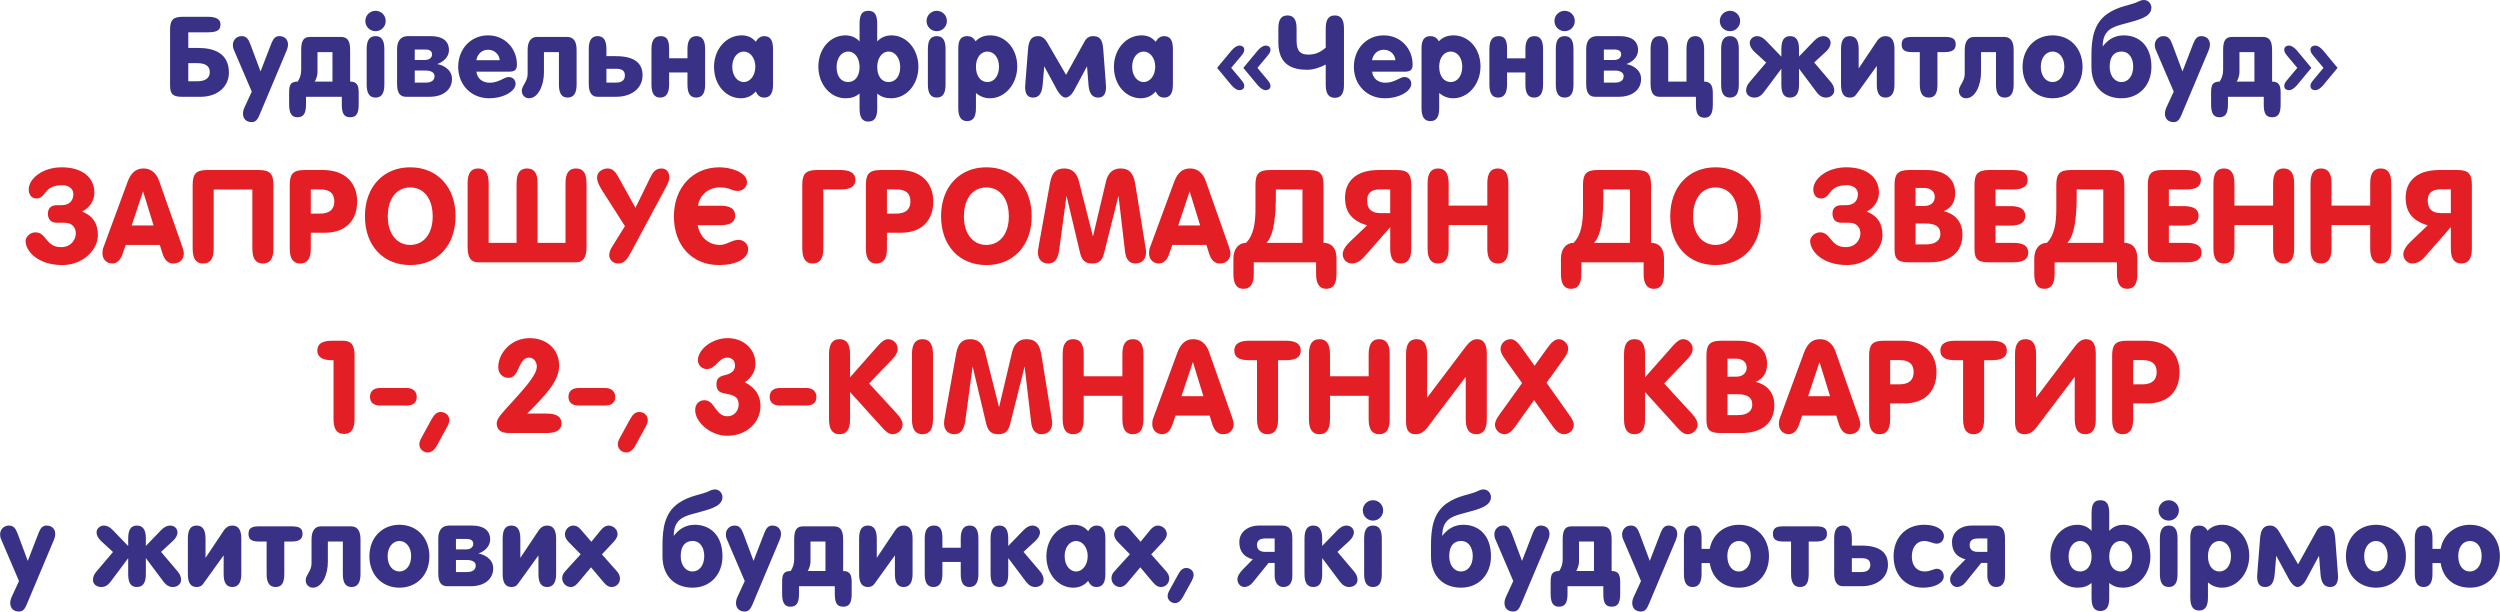 <?xml version="1.0" encoding="UTF-8"?>
<!DOCTYPE svg PUBLIC "-//W3C//DTD SVG 1.1//EN" "http://www.w3.org/Graphics/SVG/1.1/DTD/svg11.dtd">
<!-- Creator: CorelDRAW X7 -->
<svg xmlns="http://www.w3.org/2000/svg" xml:space="preserve" width="19.312mm" height="4.724mm" version="1.1" style="shape-rendering:geometricPrecision; text-rendering:geometricPrecision; image-rendering:optimizeQuality; fill-rule:evenodd; clip-rule:evenodd"
viewBox="0 0 155051 37931"
 xmlns:xlink="http://www.w3.org/1999/xlink">
 <defs>
  <style type="text/css">
   <![CDATA[
    .fil1 {fill:#E31E24;fill-rule:nonzero}
    .fil0 {fill:#393185;fill-rule:nonzero}
   ]]>
  </style>
 </defs>
 <g id="Layer_x0020_1">
  <g id="_839604608">
   <path class="fil0" d="M11672 2004l1201 0c566,0 796,-119 796,-489 0,-335 -279,-474 -803,-474l-1542 0c-587,0 -782,195 -782,795l0 3456c0,572 195,712 767,712l1117 0c1118,0 1766,-677 1766,-1494 0,-1208 -914,-1536 -1905,-1536l-615 0 0 -970zm0 1912l545 0c530,0 789,189 789,559 0,363 -272,565 -768,565l-566 0 0 -1124zm3302 -1675c-300,0 -537,237 -537,545 0,91 14,202 63,307l1110 2590 -454 984c-63,140 -91,259 -91,377 0,322 202,530 545,530 244,0 362,-160 481,-446l1676 -3979c62,-147 91,-287 91,-384 0,-321 -210,-524 -545,-524 -223,0 -363,140 -482,440l-677 1752 -621 -1661c-126,-342 -251,-531 -559,-531zm4281 49c-364,0 -580,132 -580,803l0 1243c0,272 -70,502 -217,725 -467,0 -531,244 -531,699l0 712c0,544 147,802 517,802 384,0 531,-251 531,-802l0 -468 2220 0 0 468c0,551 119,802 524,802 391,0 523,-258 523,-802l0 -712c0,-468 -104,-699 -531,-699l0 -1968c0,-635 -223,-803 -586,-803l-1870 0zm1360 942l0 1829 -1109 0c76,-55 181,-397 181,-558l0 -1271 928 0zm2674 -991c-377,0 -552,258 -552,796l0 2213c0,537 175,803 552,803 377,0 544,-266 544,-803l0 -2213c0,-538 -174,-796 -544,-796zm0 -1571c-349,0 -635,280 -635,629 0,356 279,635 635,635 349,0 628,-279 628,-635 0,-349 -279,-629 -628,-629l0 0zm3819 3303c342,-106 733,-419 733,-859 0,-587 -426,-873 -1124,-873l-1431 0c-406,0 -663,266 -663,803l0 2171c0,558 187,789 565,789l1480 0c712,0 1361,-370 1361,-1110 0,-600 -579,-866 -921,-921l0 0zm-1389 -901l669 0c342,0 406,174 406,307 0,182 -161,342 -440,342l-635 0 0 -649zm0 1305l684 0c293,0 544,105 544,342 0,259 -189,405 -544,405l-684 0 0 -747zm3825 70l1969 0c370,0 544,-70 544,-446 0,-985 -740,-1808 -1793,-1808 -1055,0 -1851,830 -1851,1954 0,1124 824,1948 1906,1948 956,0 1655,-461 1655,-894 0,-251 -175,-425 -440,-425 -252,0 -607,355 -1159,355 -475,0 -782,-272 -831,-684zm-7 -712c77,-405 363,-650 733,-650 370,0 691,266 719,650l-1452 0zm5125 -503l0 2018c0,559 181,803 544,803 377,0 552,-280 552,-803l0 -2157c0,-558 -217,-803 -586,-803l-1872 0c-356,0 -579,266 -579,803l0 1494c0,482 -363,712 -363,1047 0,244 175,461 447,461 586,0 928,-838 928,-1592l0 -1271 929 0zm2401 -991c-376,0 -551,266 -551,803l0 2171c0,558 209,789 551,789l1139 0c1011,0 1647,-559 1647,-1334 0,-676 -405,-1186 -1655,-1186l-586 0 0 -440c0,-558 -188,-803 -545,-803zm545 2025l607 0c321,0 538,98 538,412 0,258 -154,446 -538,446l-607 0 0 -858zm3889 -650l0 -579c0,-510 -112,-796 -517,-796 -398,0 -579,266 -579,803l0 2206c0,559 188,803 544,803 377,0 552,-287 552,-810l0 -747 1137 0 0 754c0,559 182,803 545,803 377,0 551,-280 551,-803l0 -2206c0,-558 -181,-803 -537,-803 -377,0 -559,266 -559,803l0 572 -1137 0zm4628 -418c398,0 719,397 719,935 0,545 -314,956 -719,956 -404,0 -712,-398 -712,-956 0,-544 314,-935 712,-935zm747 2471c119,265 279,384 523,384 371,0 546,-266 546,-803l0 -2213c0,-538 -168,-796 -546,-796 -223,0 -397,126 -523,349 -223,-265 -503,-397 -879,-397 -936,0 -1711,837 -1711,1954 0,1152 768,1948 1668,1948 378,0 699,-154 922,-426zm6981 -4999c-384,0 -544,224 -544,803l0 1096c-203,-223 -503,-376 -873,-376 -943,0 -1683,823 -1683,1940 0,1089 740,1962 1683,1962 321,0 600,-70 873,-293l0 935c0,565 181,803 544,803 391,0 551,-266 551,-803l0 -935c265,223 545,293 866,293 950,0 1689,-859 1689,-1948 0,-1110 -739,-1954 -1675,-1954 -370,0 -677,153 -880,376l0 -1096c0,-600 -188,-803 -551,-803zm1256 2528c426,0 720,433 720,963 0,573 -294,928 -720,928 -440,0 -705,-383 -705,-928 0,-545 286,-963 705,-963zm-2505 0c425,0 705,418 705,963 0,545 -266,928 -713,928 -426,0 -712,-349 -712,-935 0,-538 293,-956 720,-956zm5494 -957c-378,0 -552,258 -552,796l0 2213c0,537 174,803 552,803 376,0 544,-266 544,-803l0 -2213c0,-538 -174,-796 -544,-796zm0 -1571c-350,0 -635,280 -635,629 0,356 278,635 635,635 349,0 628,-279 628,-635 0,-349 -279,-629 -628,-629l0 0zm2408 1892c-133,-237 -307,-321 -524,-321 -376,0 -551,230 -551,768l0 3700c0,538 175,803 551,803 377,0 545,-265 545,-803l0 -943c252,217 537,329 873,329 921,0 1689,-866 1689,-1976 0,-1131 -754,-1926 -1675,-1926 -378,0 -684,125 -908,369l0 0zm733 636c405,0 719,376 719,935 0,573 -300,956 -719,956 -419,0 -712,-370 -712,-949 0,-573 307,-942 712,-942zm3148 -957c-356,0 -579,175 -628,803l-154 1947c-13,189 -28,363 -28,412 0,427 161,650 489,650 363,0 552,-238 601,-803l97 -1138 796 1473c133,245 342,468 524,468 181,0 397,-196 523,-433l811 -1508 90 1138c42,552 237,803 600,803 328,0 489,-223 489,-656 0,-49 -14,-251 -28,-412l-146 -1941c-49,-677 -280,-803 -636,-803 -188,0 -384,77 -516,321l-1153 2080 -1165 -2003c-182,-314 -377,-398 -566,-398zm6541 957c398,0 719,397 719,935 0,545 -314,956 -719,956 -404,0 -712,-398 -712,-956 0,-544 314,-935 712,-935zm747 2471c119,265 280,384 524,384 370,0 545,-266 545,-803l0 -2213c0,-538 -168,-796 -545,-796 -224,0 -398,126 -524,349 -223,-265 -502,-397 -879,-397 -935,0 -1711,837 -1711,1954 0,1152 768,1948 1668,1948 378,0 699,-154 922,-426zm5187 -2841c-154,0 -349,139 -496,321l-880 1060 880 1062c147,181 342,321 496,321 196,0 307,-104 307,-251 0,-133 -42,-217 -230,-440l-580 -692 580 -690c188,-224 230,-307 230,-440 0,-147 -111,-251 -307,-251zm1626 0c-153,0 -348,139 -495,321l-880 1060 880 1062c147,181 342,321 495,321 196,0 308,-104 308,-251 0,-133 -42,-217 -231,-440l-579 -692 579 -690c189,-224 231,-307 231,-440 0,-147 -112,-251 -308,-251zm1362 -1871c-391,0 -565,265 -565,802l0 866c0,1417 886,1703 1801,1703 412,0 900,-188 1137,-327l0 1263c0,551 189,803 566,803 398,0 566,-273 566,-803l0 -3505c0,-558 -196,-802 -566,-802 -391,0 -566,265 -566,802l0 1194c-327,287 -642,433 -1075,433 -439,0 -733,-161 -733,-845l0 -782c0,-558 -195,-802 -565,-802zm5250 3490l1969 0c370,0 544,-70 544,-446 0,-985 -740,-1808 -1794,-1808 -1054,0 -1850,830 -1850,1954 0,1124 824,1948 1906,1948 956,0 1655,-461 1655,-894 0,-251 -175,-425 -440,-425 -252,0 -607,355 -1159,355 -475,0 -782,-272 -831,-684zm-7 -712c77,-405 363,-650 733,-650 370,0 691,266 719,650l-1452 0zm4147 -1173c-133,-237 -307,-321 -524,-321 -376,0 -551,230 -551,768l0 3700c0,538 175,803 551,803 378,0 545,-265 545,-803l0 -943c252,217 537,329 873,329 921,0 1689,-866 1689,-1976 0,-1131 -754,-1926 -1675,-1926 -378,0 -684,125 -908,369l0 0zm734 636c404,0 718,376 718,935 0,573 -300,956 -718,956 -420,0 -713,-370 -713,-949 0,-573 307,-942 713,-942zm3497 418l0 -579c0,-510 -112,-796 -517,-796 -398,0 -579,266 -579,803l0 2206c0,559 188,803 544,803 377,0 552,-287 552,-810l0 -747 1138 0 0 754c0,559 181,803 544,803 377,0 551,-280 551,-803l0 -2206c0,-558 -181,-803 -537,-803 -377,0 -558,266 -558,803l0 572 -1138 0zm3574 -1375c-377,0 -551,258 -551,796l0 2213c0,537 174,803 551,803 377,0 545,-266 545,-803l0 -2213c0,-538 -175,-796 -545,-796zm0 -1571c-349,0 -635,280 -635,629 0,356 279,635 635,635 349,0 628,-279 628,-635 0,-349 -279,-629 -628,-629l0 0zm3819 3303c342,-106 733,-419 733,-859 0,-587 -426,-873 -1124,-873l-1431 0c-405,0 -663,266 -663,803l0 2171c0,558 188,789 565,789l1480 0c712,0 1361,-370 1361,-1110 0,-600 -579,-866 -921,-921l0 0zm-1389 -901l669 0c342,0 406,174 406,307 0,182 -161,342 -440,342l-635 0 0 -649zm0 1305l684 0c293,0 544,105 544,342 0,259 -189,405 -544,405l-684 0 0 -747zm3993 684l0 -2017c0,-531 -168,-803 -545,-803 -356,0 -551,245 -551,803l0 2157c0,538 175,803 551,803l2263 0 0 495c0,552 146,803 544,803 370,0 503,-286 503,-830l0 -712c0,-559 -224,-699 -538,-699l0 -1989c0,-531 -175,-831 -545,-831 -363,0 -551,245 -551,803l0 2017 -1131 0zm3832 -2820c-377,0 -551,258 -551,796l0 2213c0,537 174,803 551,803 377,0 545,-266 545,-803l0 -2213c0,-538 -174,-796 -545,-796zm0 -1571c-349,0 -635,280 -635,629 0,356 279,635 635,635 350,0 628,-279 628,-635 0,-349 -278,-629 -628,-629l0 0zm3721 1571c-370,0 -537,266 -537,803l0 468 -936 -971c-195,-202 -370,-300 -566,-300 -257,0 -460,196 -460,426 0,174 105,370 279,531l740 684 -1026 1207c-147,175 -217,335 -217,531 0,251 224,433 517,433 209,0 398,-91 573,-321l1096 -1466 0 991c0,537 167,796 537,796 384,0 559,-266 559,-803l0 -992 1096 1467c174,230 363,328 572,328 293,0 516,-189 516,-440 0,-195 -70,-356 -216,-531l-1026 -1207 740 -684c175,-161 279,-357 279,-531 0,-230 -189,-419 -453,-419 -189,0 -378,91 -573,294l-935 970 0 -468c0,-538 -182,-796 -559,-796zm3708 0c-378,0 -545,266 -545,803l0 2206c0,559 188,803 545,803 181,0 306,-56 404,-196l1271 -1766 0 1159c0,559 182,803 545,803 362,0 551,-280 551,-803l0 -2206c0,-558 -202,-803 -551,-803 -189,0 -378,70 -545,321l-1124 1683 0 -1201c0,-558 -196,-803 -551,-803zm3839 49c-440,0 -621,126 -621,468 0,307 153,474 635,474l489 0 0 2018c0,559 195,803 558,803 377,0 537,-259 537,-803l0 -2018 461 0c482,0 671,-167 671,-474 0,-342 -189,-468 -663,-468l-2067 0zm5229 942l0 2018c0,559 182,803 544,803 378,0 552,-280 552,-803l0 -2157c0,-558 -217,-803 -586,-803l-1872 0c-355,0 -578,266 -578,803l0 1494c0,482 -363,712 -363,1047 0,244 174,461 446,461 586,0 928,-838 928,-1592l0 -1271 929 0zm3512 -1039c-1082,0 -1864,809 -1864,1954 0,1145 782,1948 1864,1948 1089,0 1857,-803 1857,-1948 0,-1145 -768,-1954 -1857,-1954zm0 1005c405,0 726,376 726,935 0,573 -307,956 -726,956 -419,0 -733,-370 -733,-949 0,-573 328,-942 733,-942zm6129 949c0,-1340 -796,-1954 -1717,-1954 -629,0 -1019,320 -1306,690 0,-970 545,-1187 1166,-1361 614,-175 1159,-279 1550,-530 216,-147 307,-335 307,-517 0,-245 -202,-475 -454,-475 -105,0 -223,28 -342,91 -502,251 -1222,265 -1940,768 -859,601 -985,1585 -985,2611l0 677c0,1264 796,1948 1864,1948 1096,0 1857,-810 1857,-1948zm-1857 -949c495,0 726,439 726,935 0,573 -301,956 -726,956 -440,0 -733,-404 -733,-956 0,-663 314,-935 733,-935l0 0zm2604 -957c-301,0 -538,237 -538,545 0,91 14,202 63,307l1110 2590 -454 984c-62,140 -91,259 -91,377 0,322 203,530 545,530 245,0 363,-160 481,-446l1676 -3979c63,-147 91,-287 91,-384 0,-321 -210,-524 -545,-524 -223,0 -362,140 -481,440l-678 1752 -621 -1661c-126,-342 -251,-531 -558,-531zm4280 49c-364,0 -580,132 -580,803l0 1243c0,272 -70,502 -217,725 -467,0 -530,244 -530,699l0 712c0,544 147,802 517,802 383,0 530,-251 530,-802l0 -468 2220 0 0 468c0,551 119,802 524,802 391,0 523,-258 523,-802l0 -712c0,-468 -104,-699 -530,-699l0 -1968c0,-635 -224,-803 -586,-803l-1871 0zm1361 942l0 1829 -1110 0c76,-55 182,-397 182,-558l0 -1271 928 0zm3783 -404c-195,0 -307,104 -307,251 0,133 42,216 231,440l578 690 -578 692c-189,223 -231,307 -231,440 0,147 112,251 307,251 154,0 349,-140 496,-321l879 -1062 -879 -1060c-147,-182 -342,-321 -496,-321zm-1627 0c-195,0 -306,104 -306,251 0,133 41,216 230,440l580 690 -580 692c-189,223 -230,307 -230,440 0,147 111,251 306,251 154,0 349,-140 496,-321l880 -1062 -880 -1060c-147,-182 -342,-321 -496,-321zm-141444 29770c-300,0 -538,237 -538,545 0,90 14,202 63,306l1110 2591 -454 984c-62,140 -90,258 -90,377 0,321 202,530 544,530 245,0 363,-160 482,-446l1675 -3979c63,-147 91,-287 91,-384 0,-321 -209,-524 -544,-524 -223,0 -363,139 -482,440l-678 1752 -620 -1662c-126,-342 -252,-530 -559,-530zm7944 0c-370,0 -537,265 -537,802l0 469 -935 -971c-196,-202 -370,-300 -566,-300 -258,0 -461,195 -461,426 0,174 105,370 279,531l741 684 -1026 1207c-147,174 -217,335 -217,531 0,251 223,433 517,433 209,0 397,-91 572,-322l1096 -1466 0 992c0,537 167,796 537,796 384,0 559,-266 559,-803l0 -992 1096 1466c174,231 363,329 573,329 293,0 516,-189 516,-440 0,-195 -70,-356 -216,-531l-1026 -1208 739 -684c175,-160 280,-356 280,-530 0,-231 -189,-419 -454,-419 -189,0 -377,90 -572,293l-936 970 0 -467c0,-538 -181,-796 -559,-796zm3708 0c-377,0 -544,265 -544,802l0 2207c0,559 188,803 544,803 182,0 307,-57 405,-196l1271 -1766 0 1159c0,559 181,803 544,803 363,0 552,-280 552,-803l0 -2207c0,-558 -203,-802 -552,-802 -189,0 -377,69 -544,321l-1124 1683 0 -1202c0,-558 -196,-802 -552,-802zm3839 49c-440,0 -621,126 -621,468 0,306 153,474 635,474l489 0 0 2018c0,559 195,803 558,803 377,0 538,-259 538,-803l0 -2018 461 0c482,0 670,-168 670,-474 0,-342 -188,-468 -663,-468l-2067 0zm5230 942l0 2018c0,559 181,803 544,803 377,0 551,-280 551,-803l0 -2158c0,-558 -216,-802 -586,-802l-1871 0c-356,0 -579,265 -579,802l0 1495c0,481 -363,712 -363,1047 0,244 174,460 447,460 586,0 928,-837 928,-1591l0 -1271 929 0zm3511 -1040c-1082,0 -1864,810 -1864,1955 0,1145 782,1947 1864,1947 1089,0 1857,-802 1857,-1947 0,-1145 -768,-1955 -1857,-1955zm0 1006c405,0 726,376 726,935 0,572 -307,956 -726,956 -419,0 -733,-370 -733,-950 0,-572 329,-941 733,-941zm4894 774c342,-105 733,-419 733,-859 0,-586 -426,-872 -1124,-872l-1431 0c-405,0 -663,265 -663,802l0 2171c0,559 188,790 565,790l1480 0c712,0 1362,-370 1362,-1111 0,-599 -580,-865 -922,-921l0 0zm-1389 -900l669 0c343,0 406,174 406,307 0,182 -161,342 -440,342l-635 0 0 -649zm0 1305l684 0c293,0 544,104 544,342 0,259 -188,405 -544,405l-684 0 0 -747zm3442 -2136c-378,0 -545,265 -545,802l0 2207c0,559 188,803 545,803 181,0 307,-57 404,-196l1271 -1766 0 1159c0,559 182,803 545,803 363,0 551,-280 551,-803l0 -2207c0,-558 -202,-802 -551,-802 -189,0 -378,69 -545,321l-1124 1683 0 -1202c0,-558 -196,-802 -551,-802zm3832 0c-279,0 -516,265 -516,551 0,147 76,308 209,447l768 782 -915 1006c-139,153 -230,265 -230,481 0,307 251,545 531,545 181,0 314,-98 474,-287l782 -935 789 935c160,189 300,287 502,287 280,0 504,-238 504,-510 0,-251 -119,-391 -259,-545l-859 -970 727 -775c160,-174 244,-335 244,-475 0,-293 -259,-537 -566,-537 -139,0 -314,90 -447,251l-614 754 -670 -775c-140,-161 -286,-230 -454,-230zm9257 1906c0,-1340 -796,-1955 -1717,-1955 -629,0 -1019,321 -1306,691 0,-970 545,-1187 1166,-1361 614,-175 1159,-279 1550,-531 216,-147 307,-335 307,-516 0,-245 -202,-475 -454,-475 -105,0 -223,28 -342,90 -502,252 -1222,266 -1940,769 -859,600 -984,1585 -984,2611l0 677c0,1263 795,1947 1863,1947 1096,0 1857,-810 1857,-1947zm-1857 -949c495,0 726,439 726,935 0,572 -300,956 -726,956 -440,0 -733,-404 -733,-956 0,-663 314,-935 733,-935l0 0zm2604 -957c-300,0 -538,237 -538,545 0,90 14,202 63,306l1110 2591 -454 984c-62,140 -90,258 -90,377 0,321 202,530 544,530 245,0 363,-160 482,-446l1675 -3979c63,-147 91,-287 91,-384 0,-321 -210,-524 -544,-524 -224,0 -363,139 -482,440l-678 1752 -620 -1662c-126,-342 -252,-530 -559,-530zm4280 49c-364,0 -580,132 -580,802l0 1243c0,272 -70,503 -217,726 -467,0 -530,244 -530,699l0 712c0,544 147,802 517,802 384,0 531,-251 531,-802l0 -468 2219 0 0 468c0,551 119,802 524,802 391,0 523,-258 523,-802l0 -712c0,-468 -104,-699 -530,-699l0 -1969c0,-635 -223,-802 -586,-802l-1871 0zm1361 942l0 1829 -1110 0c76,-55 182,-397 182,-558l0 -1271 928 0zm2632 -991c-378,0 -545,265 -545,802l0 2207c0,559 188,803 545,803 181,0 306,-57 404,-196l1271 -1766 0 1159c0,559 182,803 545,803 362,0 551,-280 551,-803l0 -2207c0,-558 -202,-802 -551,-802 -189,0 -378,69 -545,321l-1124 1683 0 -1202c0,-558 -196,-802 -551,-802zm4621 1375l0 -579c0,-510 -112,-796 -517,-796 -398,0 -579,265 -579,802l0 2207c0,559 188,803 544,803 377,0 552,-287 552,-810l0 -747 1138 0 0 754c0,559 181,803 544,803 377,0 552,-280 552,-803l0 -2207c0,-558 -182,-802 -538,-802 -377,0 -558,265 -558,802l0 573 -1138 0zm3539 -1375c-376,0 -551,265 -551,802l0 2207c0,537 175,803 551,803 377,0 545,-266 545,-803l0 -992 1103 1466c175,231 363,329 572,329 294,0 517,-189 517,-440 0,-195 -70,-356 -217,-531l-1026 -1208 740 -684c168,-153 280,-356 280,-530 0,-231 -203,-419 -461,-419 -196,0 -363,84 -566,293l-942 970 0 -461c0,-537 -175,-802 -545,-802zm4755 957c397,0 718,397 718,935 0,544 -314,956 -718,956 -405,0 -712,-398 -712,-956 0,-544 313,-935 712,-935zm746 2471c119,265 280,384 524,384 370,0 545,-266 545,-803l0 -2213c0,-538 -168,-796 -545,-796 -223,0 -398,126 -524,349 -223,-265 -502,-398 -879,-398 -935,0 -1711,838 -1711,1955 0,1152 769,1947 1669,1947 377,0 698,-153 921,-425z"/>
   <path class="fil1" d="M3818 10377c-1175,0 -2045,700 -2045,1377 0,258 137,556 475,556 226,0 362,-105 515,-306 194,-258 420,-516 1088,-516 378,0 692,193 692,548 0,410 -241,692 -741,692l-289 0c-314,0 -548,153 -548,523 0,322 161,564 548,564l474 0c548,0 709,362 709,677 0,306 -242,837 -918,837 -958,0 -894,-918 -1586,-918 -378,0 -612,330 -612,531 0,645 773,1498 2287,1498 1256,0 2198,-934 2198,-1852 0,-668 -258,-1183 -983,-1465 492,-242 765,-701 765,-1176 0,-950 -765,-1570 -2029,-1570zm4341 3607l708 -2117 653 2117 -1361 0zm740 -3535c-482,0 -789,274 -998,846l-1490 4042c-48,121 -64,250 -64,378 0,363 257,628 620,628 281,0 507,-225 628,-587l193 -564 2118 0 161 515c137,428 346,636 684,636 362,0 644,-241 644,-611 0,-113 -32,-250 -88,-411l-1449 -4114c-178,-492 -516,-758 -959,-758zm6747 1305l0 3664c0,636 218,925 653,925 459,0 652,-314 652,-925l0 -3954c0,-693 -225,-918 -902,-918l-3205 0c-676,0 -901,225 -901,918l0 3954c0,636 217,925 652,925 459,0 652,-314 652,-925l0 -3664 2399 0zm3625 -8l563 0c604,0 894,234 894,748 0,500 -298,757 -894,757l-563 0 0 -1505zm-403 -1200c-725,0 -902,282 -902,918l0 3954c0,619 210,925 652,925 443,0 653,-306 653,-925l0 -983 877 0c1264,0 1997,-740 1997,-1941 0,-1183 -789,-1948 -2102,-1948l-1175 0zm6570 -169c-1666,0 -2810,1216 -2810,3036 0,1811 1119,3027 2810,3027 1691,0 2810,-1224 2810,-3027 0,-1828 -1143,-3036 -2810,-3036zm0 1248c830,0 1393,669 1393,1804 0,1087 -571,1763 -1393,1763 -821,0 -1393,-676 -1393,-1763 0,-1135 564,-1804 1393,-1804zm4864 3439l0 -3689c0,-620 -193,-926 -653,-926 -434,0 -652,282 -652,926l0 3970c0,612 202,926 652,926l6072 0c451,0 652,-314 652,-926l0 -3970c0,-620 -193,-926 -652,-926 -435,0 -652,282 -652,926l0 3689 -1732 0 0 -3689c0,-620 -193,-926 -652,-926 -434,0 -652,282 -652,926l0 3689 -1731 0zm7391 -4615c-297,0 -668,186 -668,572 0,161 89,427 265,709l1466 2295 -797 1280c-121,185 -177,354 -177,523 0,298 249,515 555,515 379,0 572,-273 830,-764l2118 -3946c128,-234 225,-443 225,-612 0,-402 -225,-572 -491,-572 -378,0 -540,250 -717,612l-894 1828 -1047 -1884c-160,-298 -338,-556 -668,-556zm6917 -72c-1642,0 -2818,1264 -2818,3036 0,1819 1127,3027 2802,3027 1031,0 1803,-378 1803,-990 0,-314 -273,-572 -587,-572 -435,0 -749,314 -1152,314 -732,0 -1247,-483 -1393,-1224l1409 0c629,0 919,-201 919,-595 0,-427 -315,-613 -919,-613l-1385 0c90,-676 677,-1135 1329,-1135 741,0 676,217 1144,217 297,0 563,-225 563,-539 0,-612 -990,-926 -1715,-926zm6047 169c-725,0 -902,282 -902,918l0 3954c0,619 210,925 652,925 443,0 653,-306 653,-925l0 -3664 1062 0c621,0 926,-185 926,-596 0,-411 -305,-612 -926,-612l-1465 0zm4348 1200l564 0c603,0 893,234 893,748 0,500 -298,757 -893,757l-564 0 0 -1505zm-403 -1200c-725,0 -902,282 -902,918l0 3954c0,619 210,925 652,925 443,0 653,-306 653,-925l0 -983 878 0c1263,0 1996,-740 1996,-1941 0,-1183 -789,-1948 -2102,-1948l-1175 0zm6571 -169c-1667,0 -2810,1216 -2810,3036 0,1811 1119,3027 2810,3027 1691,0 2810,-1224 2810,-3027 0,-1828 -1143,-3036 -2810,-3036zm0 1248c829,0 1393,669 1393,1804 0,1087 -572,1763 -1393,1763 -822,0 -1393,-676 -1393,-1763 0,-1135 563,-1804 1393,-1804zm4831 -1176c-556,0 -781,314 -886,918l-700 3905c-32,170 -48,298 -48,395 0,427 265,676 636,676 402,0 603,-265 684,-837l451 -3342 8 0 837 3527c121,492 338,652 766,652 490,0 635,-298 724,-652l886 -3527 8 0 402 3423c57,507 274,756 644,756 387,0 661,-249 661,-676 0,-72 -8,-177 -32,-314l-637 -3937c-104,-637 -346,-967 -917,-967 -476,0 -774,290 -894,790l-813 3430 -870 -3422c-129,-524 -427,-798 -910,-798zm7070 3535l708 -2117 653 2117 -1361 0zm740 -3535c-483,0 -789,274 -998,846l-1490 4042c-48,121 -64,250 -64,378 0,363 257,628 619,628 282,0 508,-225 629,-587l193 -564 2118 0 161 515c137,428 346,636 684,636 362,0 644,-241 644,-611 0,-113 -32,-250 -88,-411l-1449 -4114c-178,-492 -516,-758 -959,-758zm7810 5822l0 717c0,636 226,926 636,926 435,0 629,-298 629,-926l0 -943c0,-781 -419,-981 -805,-981l0 -3600c0,-693 -226,-918 -903,-918l-2415 0c-677,0 -902,225 -902,918l0 1482c0,861 -105,1642 -588,2118 -434,0 -780,346 -780,981l0 943c0,628 200,926 627,926 419,0 636,-290 636,-926l0 -717 3865 0zm-845 -1207l-2230 0c483,-500 579,-1748 579,-2972l0 -338 1651 0 0 3310zm4718 -4518c-1441,0 -2077,749 -2077,1707 0,894 403,1434 1369,1723l-1096 1047c-297,290 -418,556 -418,749 0,314 258,571 556,571 249,0 507,-104 789,-426l1602 -1828 0 1329c0,611 201,925 652,925 435,0 652,-289 652,-925l0 -3954c0,-693 -225,-918 -901,-918l-1128 0zm725 2673l-604 0c-596,0 -829,-289 -829,-789 0,-491 297,-684 813,-684l620 0 0 1473zm3624 -467l0 -1377c0,-620 -210,-926 -653,-926 -442,0 -652,306 -652,926l0 4043c0,619 210,925 652,925 443,0 653,-306 653,-925l0 -1458 2399 0 0 1458c0,619 209,925 653,925 442,0 652,-306 652,-925l0 -4043c0,-620 -210,-926 -652,-926 -444,0 -653,306 -653,926l0 1377 -2399 0zm12094 3519l0 717c0,636 225,926 635,926 436,0 629,-298 629,-926l0 -943c0,-781 -419,-981 -805,-981l0 -3600c0,-693 -226,-918 -903,-918l-2415 0c-676,0 -902,225 -902,918l0 1482c0,861 -104,1642 -588,2118 -434,0 -780,346 -780,981l0 943c0,628 201,926 628,926 418,0 636,-290 636,-926l0 -717 3865 0zm-846 -1207l-2230 0c483,-500 579,-1748 579,-2972l0 -338 1651 0 0 3310zm5306 -4687c-1666,0 -2810,1216 -2810,3036 0,1811 1119,3027 2810,3027 1691,0 2810,-1224 2810,-3027 0,-1828 -1143,-3036 -2810,-3036zm0 1248c830,0 1393,669 1393,1804 0,1087 -571,1763 -1393,1763 -821,0 -1393,-676 -1393,-1763 0,-1135 564,-1804 1393,-1804zm8109 -1248c-1176,0 -2046,700 -2046,1377 0,258 137,556 475,556 226,0 362,-105 516,-306 193,-258 419,-516 1087,-516 378,0 692,193 692,548 0,410 -241,692 -740,692l-290 0c-314,0 -548,153 -548,523 0,322 161,564 548,564l474 0c548,0 709,362 709,677 0,306 -242,837 -918,837 -958,0 -894,-918 -1586,-918 -378,0 -612,330 -612,531 0,645 773,1498 2287,1498 1256,0 2198,-934 2198,-1852 0,-668 -258,-1183 -983,-1465 492,-242 765,-701 765,-1176 0,-950 -765,-1570 -2028,-1570zm3897 169c-725,0 -902,282 -902,918l0 3986c0,620 194,821 886,821l1288 0c1328,0 2037,-676 2037,-1723 0,-749 -410,-1264 -1159,-1449 483,-210 708,-572 708,-1127 0,-863 -612,-1426 -1787,-1426l-1071 0zm403 3317l628 0c603,0 909,194 909,645 0,410 -306,652 -893,652l-644 0 0 -1297zm0 -2206l531 0c403,0 660,218 660,564 0,322 -249,555 -644,555l-547 0 0 -1119zm4960 97l1062 0c621,0 927,-185 927,-596 0,-411 -306,-612 -927,-612l-1465 0c-725,0 -902,282 -902,918l0 3986c0,620 194,821 886,821l1521 0c621,0 927,-193 927,-604 0,-411 -306,-603 -927,-603l-1102 0 0 -1071 918 0c619,0 925,-194 925,-604 0,-411 -306,-605 -925,-605l-918 0 0 -1030zm7529 4517l0 717c0,636 225,926 635,926 436,0 629,-298 629,-926l0 -943c0,-781 -419,-981 -805,-981l0 -3600c0,-693 -226,-918 -903,-918l-2415 0c-677,0 -902,225 -902,918l0 1482c0,861 -105,1642 -588,2118 -434,0 -780,346 -780,981l0 943c0,628 200,926 628,926 418,0 635,-290 635,-926l0 -717 3866 0zm-846 -1207l-2230 0c483,-500 579,-1748 579,-2972l0 -338 1651 0 0 3310zm4067 -3310l1062 0c621,0 926,-185 926,-596 0,-411 -305,-612 -926,-612l-1465 0c-725,0 -902,282 -902,918l0 3986c0,620 193,821 886,821l1521 0c621,0 927,-193 927,-604 0,-411 -306,-603 -927,-603l-1102 0 0 -1071 917 0c620,0 926,-194 926,-604 0,-411 -306,-605 -926,-605l-917 0 0 -1030zm4066 998l0 -1377c0,-620 -209,-926 -652,-926 -443,0 -652,306 -652,926l0 4043c0,619 209,925 652,925 443,0 652,-306 652,-925l0 -1458 2399 0 0 1458c0,619 210,925 653,925 442,0 652,-306 652,-925l0 -4043c0,-620 -210,-926 -652,-926 -443,0 -653,306 -653,926l0 1377 -2399 0zm6023 0l0 -1377c0,-620 -209,-926 -652,-926 -443,0 -652,306 -652,926l0 4043c0,619 209,925 652,925 443,0 652,-306 652,-925l0 -1458 2399 0 0 1458c0,619 210,925 653,925 443,0 652,-306 652,-925l0 -4043c0,-620 -209,-926 -652,-926 -443,0 -653,306 -653,926l0 1377 -2399 0zm6676 -2206c-1442,0 -2078,749 -2078,1707 0,894 403,1434 1369,1723l-1096 1047c-297,290 -418,556 -418,749 0,314 258,571 556,571 249,0 507,-104 789,-426l1602 -1828 0 1329c0,611 201,925 652,925 435,0 652,-289 652,-925l0 -3954c0,-693 -225,-918 -901,-918l-1127 0zm724 2673l-604 0c-596,0 -829,-289 -829,-789 0,-491 297,-684 813,-684l620 0 0 1473zm-131408 7915c-620,0 -926,194 -926,605 0,394 306,603 878,603l128 0 0 3648c0,620 202,926 653,926 451,0 652,-306 652,-926l0 -3929c0,-645 -185,-927 -733,-927l-652 0zm2979 2931c-410,0 -636,202 -636,548 0,346 226,540 628,540l1634 0c420,0 636,-178 636,-532 0,-338 -224,-556 -627,-556l-1635 0zm3752 1490c-233,0 -403,145 -564,443l-636 1159c-88,154 -128,290 -128,403 0,290 249,507 531,507 209,0 402,-145 564,-442l636 -1160c80,-153 128,-290 128,-411 0,-290 -241,-499 -531,-499zm5507 -4581c-1144,0 -1940,933 -1940,1795 0,403 265,669 644,669 684,0 587,-1257 1255,-1257 274,0 492,226 492,556 0,451 -532,1095 -1449,2110 -644,708 -1039,1087 -1039,1409 0,410 257,603 781,603l2311 0c620,0 926,-193 926,-603 0,-411 -306,-604 -926,-604l-1200 0c1248,-1241 1981,-2062 1981,-2980 0,-958 -716,-1698 -1836,-1698zm3051 3091c-410,0 -636,202 -636,548 0,346 226,540 628,540l1635 0c419,0 636,-178 636,-532 0,-338 -225,-556 -628,-556l-1635 0zm3752 1490c-233,0 -402,145 -563,443l-636 1159c-89,154 -129,290 -129,403 0,290 249,507 532,507 208,0 402,-145 563,-442l636 -1160c81,-153 129,-290 129,-411 0,-290 -242,-499 -532,-499zm5491 -4581c-1014,0 -1851,732 -1851,1368 0,314 257,548 539,548 612,0 708,-709 1288,-709 290,0 475,194 475,491 0,298 -193,492 -603,588 -387,88 -548,226 -548,572 0,370 161,515 548,579 547,90 829,218 829,677 0,419 -306,732 -693,732 -764,0 -772,-997 -1433,-997 -338,0 -572,249 -572,619 0,725 935,1587 1989,1587 1200,0 2062,-822 2062,-1852 0,-660 -330,-1136 -967,-1466 443,-322 653,-685 653,-1176 0,-861 -717,-1561 -1716,-1561zm3237 3091c-410,0 -636,202 -636,548 0,346 226,540 628,540l1635 0c419,0 636,-178 636,-532 0,-338 -225,-556 -628,-556l-1635 0zm3696 -3027c-442,0 -652,306 -652,925l0 4043c0,620 210,926 652,926 443,0 653,-306 653,-926l0 -1691 1956 2158c241,266 419,459 700,459 298,0 604,-266 604,-604 0,-178 -112,-402 -330,-644l-1747 -1900 1441 -1507c218,-224 330,-434 330,-644 0,-321 -274,-595 -587,-595 -234,0 -427,169 -676,451l-1691 1916 0 -1442c0,-619 -210,-925 -653,-925zm5145 0c-443,0 -652,306 -652,925l0 4043c0,620 209,926 652,926 443,0 652,-306 652,-926l0 -4043c0,-619 -209,-925 -652,-925zm2971 0c-555,0 -780,314 -885,917l-700 3906c-33,169 -49,298 -49,395 0,426 265,676 636,676 402,0 604,-266 684,-838l451 -3341 9 0 837 3527c120,491 338,652 765,652 491,0 636,-298 724,-652l887 -3527 8 0 402 3422c56,507 274,757 644,757 387,0 661,-250 661,-676 0,-73 -8,-178 -33,-314l-636 -3938c-105,-636 -346,-966 -918,-966 -475,0 -773,290 -894,789l-813 3430 -869 -3422c-130,-523 -427,-797 -911,-797zm7030 2302l0 -1377c0,-619 -209,-925 -653,-925 -442,0 -652,306 -652,925l0 4043c0,620 210,926 652,926 444,0 653,-306 653,-926l0 -1457 2399 0 0 1457c0,620 210,926 653,926 442,0 652,-306 652,-926l0 -4043c0,-619 -210,-925 -652,-925 -443,0 -653,306 -653,925l0 1377 -2399 0zm6063 1233l709 -2118 652 2118 -1361 0zm741 -3535c-483,0 -789,274 -998,845l-1490 4043c-49,120 -65,249 -65,378 0,362 258,628 620,628 282,0 508,-226 629,-588l193 -564 2118 0 161 516c136,427 346,636 684,636 362,0 644,-242 644,-612 0,-113 -32,-250 -88,-410l-1450 -4115c-177,-491 -515,-757 -958,-757zm3462 96c-620,0 -926,202 -926,613 0,410 306,595 926,595l483 0 0 3664c0,620 210,926 652,926 443,0 653,-306 653,-926l0 -3664 483 0c620,0 926,-185 926,-595 0,-411 -306,-613 -926,-613l-2271 0zm5009 2206l0 -1377c0,-619 -210,-925 -653,-925 -442,0 -652,306 -652,925l0 4043c0,620 210,926 652,926 443,0 653,-306 653,-926l0 -1457 2399 0 0 1457c0,620 209,926 653,926 442,0 652,-306 652,-926l0 -4043c0,-619 -210,-925 -652,-925 -444,0 -653,306 -653,925l0 1377 -2399 0zm5370 -2302c-442,0 -652,306 -652,925l0 4187c0,540 177,782 596,782 274,0 508,-121 749,-443l2359 -3116 0 2633c0,620 210,926 653,926 442,0 652,-306 652,-926l0 -4067c0,-571 -178,-901 -596,-901 -282,0 -491,177 -701,451l-2407 3180 0 -2706c0,-619 -209,-925 -653,-925zm5847 0c-379,0 -637,290 -637,612 0,209 121,411 290,644l1047 1466 -1393 1940c-169,242 -290,426 -290,660 0,282 274,572 588,572 250,0 459,-177 685,-500l1151 -1618 1159 1626c234,331 443,492 709,492 322,0 596,-274 596,-564 0,-218 -113,-394 -298,-660l-1393 -1965 1054 -1466c170,-240 290,-434 290,-660 0,-281 -282,-579 -571,-579 -234,0 -459,177 -693,507l-821 1143 -805 -1127c-250,-346 -443,-523 -668,-523zm7673 0c-442,0 -652,306 -652,925l0 4043c0,620 210,926 652,926 443,0 653,-306 653,-926l0 -1691 1956 2158c241,266 419,459 700,459 298,0 604,-266 604,-604 0,-178 -112,-402 -330,-644l-1747 -1900 1441 -1507c218,-224 330,-434 330,-644 0,-321 -274,-595 -587,-595 -234,0 -427,169 -676,451l-1691 1916 0 -1442c0,-619 -210,-925 -653,-925zm5362 96c-725,0 -901,282 -901,919l0 3985c0,620 193,821 885,821l1289 0c1328,0 2037,-676 2037,-1723 0,-749 -410,-1264 -1160,-1449 484,-209 709,-571 709,-1127 0,-862 -612,-1426 -1788,-1426l-1071 0zm403 3318l628 0c604,0 910,193 910,644 0,411 -306,652 -894,652l-644 0 0 -1296zm0 -2207l531 0c403,0 661,218 661,564 0,323 -250,555 -645,555l-547 0 0 -1119zm5001 2328l708 -2118 653 2118 -1361 0zm740 -3535c-483,0 -789,274 -998,845l-1490 4043c-48,120 -64,249 -64,378 0,362 257,628 619,628 282,0 508,-226 629,-588l193 -564 2118 0 161 516c137,427 346,636 684,636 362,0 644,-242 644,-612 0,-113 -32,-250 -88,-410l-1449 -4115c-178,-491 -516,-757 -959,-757zm4348 1296l564 0c604,0 894,234 894,749 0,499 -298,757 -894,757l-564 0 0 -1506zm-403 -1200c-725,0 -901,282 -901,919l0 3953c0,620 209,926 652,926 443,0 652,-306 652,-926l0 -983 878 0c1264,0 1997,-740 1997,-1940 0,-1184 -790,-1949 -2102,-1949l-1176 0zm4445 0c-620,0 -926,202 -926,613 0,410 306,595 926,595l483 0 0 3664c0,620 210,926 652,926 443,0 653,-306 653,-926l0 -3664 483 0c620,0 926,-185 926,-595 0,-411 -306,-613 -926,-613l-2271 0zm4356 -96c-442,0 -652,306 -652,925l0 4187c0,540 177,782 596,782 274,0 508,-121 749,-443l2359 -3116 0 2633c0,620 210,926 653,926 442,0 652,-306 652,-926l0 -4067c0,-571 -178,-901 -596,-901 -282,0 -491,177 -701,451l-2407 3180 0 -2706c0,-619 -209,-925 -653,-925zm6676 1296l564 0c604,0 894,234 894,749 0,499 -298,757 -894,757l-564 0 0 -1506zm-403 -1200c-725,0 -901,282 -901,919l0 3953c0,620 209,926 652,926 443,0 652,-306 652,-926l0 -983 878 0c1264,0 1997,-740 1997,-1940 0,-1184 -790,-1949 -2102,-1949l-1176 0z"/>
   <path class="fil0" d="M69617 32598c-280,0 -517,265 -517,551 0,147 77,308 210,447l767 782 -914 1006c-140,153 -230,265 -230,481 0,307 251,545 530,545 182,0 314,-98 475,-287l782 -935 788 935c161,189 300,287 503,287 279,0 503,-238 503,-510 0,-251 -119,-391 -258,-545l-859 -970 726 -775c161,-174 244,-335 244,-475 0,-293 -258,-537 -565,-537 -140,0 -315,90 -447,251l-614 754 -671 -775c-139,-161 -286,-230 -453,-230zm3951 2631c-202,0 -349,126 -489,385l-551 1005c-76,133 -112,251 -112,349 0,251 217,440 461,440 182,0 349,-126 489,-384l552 -1005c69,-133 111,-252 111,-357 0,-251 -209,-433 -461,-433zm6583 482l0 -2311c0,-516 -147,-802 -656,-802l-1396 0c-712,0 -1236,405 -1236,1026 0,607 314,929 838,1068l-607 614c-203,210 -349,420 -349,636 0,258 202,468 432,468 168,0 356,-84 524,-287l977 -1208 377 0 0 796c0,349 161,699 537,699 370,0 559,-244 559,-699zm-1096 -1480l-593 0c-419,0 -503,-244 -503,-425 0,-196 84,-406 503,-406l593 0 0 831zm2402 -1633c-377,0 -551,265 -551,802l0 2207c0,537 174,803 551,803 377,0 545,-266 545,-803l0 -992 1102 1466c175,231 364,329 573,329 293,0 517,-189 517,-440 0,-195 -70,-356 -217,-531l-1026 -1208 740 -684c168,-153 279,-356 279,-530 0,-231 -203,-419 -460,-419 -196,0 -363,84 -566,293l-942 970 0 -461c0,-537 -175,-802 -545,-802zm3700 0c-377,0 -552,258 -552,796l0 2213c0,537 175,803 552,803 377,0 544,-266 544,-803l0 -2213c0,-538 -174,-796 -544,-796zm0 -1571c-349,0 -635,280 -635,629 0,355 279,635 635,635 349,0 628,-280 628,-635 0,-349 -279,-629 -628,-629l0 0zm7316 3477c0,-1340 -796,-1955 -1717,-1955 -629,0 -1019,321 -1306,691 0,-970 544,-1187 1166,-1361 614,-175 1158,-279 1549,-531 217,-147 308,-335 308,-516 0,-245 -202,-475 -454,-475 -105,0 -223,28 -342,90 -502,252 -1222,266 -1940,769 -859,600 -985,1585 -985,2611l0 677c0,1263 796,1947 1864,1947 1096,0 1857,-810 1857,-1947zm-1857 -949c495,0 726,439 726,935 0,572 -301,956 -726,956 -440,0 -733,-404 -733,-956 0,-663 314,-935 733,-935l0 0zm2604 -957c-301,0 -538,237 -538,545 0,90 14,202 63,306l1110 2591 -454 984c-63,140 -91,258 -91,377 0,321 203,530 545,530 244,0 363,-160 481,-446l1676 -3979c63,-147 91,-287 91,-384 0,-321 -210,-524 -545,-524 -223,0 -363,139 -481,440l-678 1752 -621 -1662c-126,-342 -251,-530 -558,-530zm4280 49c-364,0 -580,132 -580,802l0 1243c0,272 -70,503 -217,726 -467,0 -530,244 -530,699l0 712c0,544 146,802 517,802 383,0 530,-251 530,-802l0 -468 2220 0 0 468c0,551 119,802 524,802 391,0 523,-258 523,-802l0 -712c0,-468 -104,-699 -531,-699l0 -1969c0,-635 -223,-802 -586,-802l-1870 0zm1361 942l0 1829 -1110 0c76,-55 181,-397 181,-558l0 -1271 929 0zm2282 -991c-300,0 -538,237 -538,545 0,90 15,202 64,306l1109 2591 -453 984c-63,140 -91,258 -91,377 0,321 202,530 544,530 245,0 363,-160 482,-446l1676 -3979c62,-147 90,-287 90,-384 0,-321 -209,-524 -544,-524 -223,0 -363,139 -482,440l-677 1752 -621 -1662c-126,-342 -251,-530 -559,-530zm4392 1445l0 -643c0,-509 -119,-802 -517,-802 -398,0 -579,265 -579,802l0 2207c0,559 188,803 544,803 377,0 552,-280 552,-803l0 -684 509 0c154,1033 914,1528 1815,1528 1096,0 1857,-810 1857,-1947 0,-1159 -775,-1955 -1857,-1955 -914,0 -1661,600 -1815,1494l-509 0zm2324 -488c426,0 726,348 726,935 0,572 -307,956 -733,956 -446,0 -719,-404 -719,-956 0,-559 286,-935 726,-935zm2723 -908c-440,0 -622,126 -622,468 0,306 154,474 635,474l489 0 0 2018c0,559 195,803 558,803 378,0 538,-259 538,-803l0 -2018 461 0c482,0 671,-168 671,-474 0,-342 -189,-468 -664,-468l-2066 0zm3727 -49c-376,0 -550,265 -550,802l0 2171c0,559 208,790 550,790l1139 0c1012,0 1647,-559 1647,-1334 0,-677 -405,-1187 -1654,-1187l-586 0 0 -440c0,-558 -189,-802 -546,-802zm546 2024l607 0c321,0 538,98 538,412 0,259 -155,447 -538,447l-607 0 0 -859zm4481 -2073c-1152,0 -1892,817 -1892,1955 0,1165 747,1947 1822,1947 768,0 1291,-314 1291,-697 0,-259 -174,-476 -425,-476 -182,0 -433,168 -754,168 -503,0 -803,-363 -803,-935 0,-565 314,-956 761,-956 314,0 573,167 775,167 265,0 454,-203 454,-468 0,-412 -489,-705 -1229,-705zm5019 3162l0 -2311c0,-516 -147,-802 -656,-802l-1396 0c-712,0 -1236,405 -1236,1026 0,607 314,929 838,1068l-607 614c-203,210 -350,420 -350,636 0,258 203,468 433,468 168,0 356,-84 524,-287l977 -1208 377 0 0 796c0,349 161,699 537,699 370,0 559,-244 559,-699zm-1096 -1480l-593 0c-419,0 -503,-244 -503,-425 0,-196 84,-406 503,-406l593 0 0 831zm7009 -3204c-384,0 -544,223 -544,803l0 1096c-202,-223 -503,-377 -873,-377 -942,0 -1683,824 -1683,1941 0,1089 741,1961 1683,1961 321,0 601,-69 873,-293l0 936c0,565 181,803 544,803 391,0 552,-266 552,-803l0 -936c265,224 544,293 865,293 950,0 1690,-858 1690,-1947 0,-1110 -740,-1955 -1676,-1955 -369,0 -677,154 -879,377l0 -1096c0,-601 -189,-803 -552,-803zm1257 2528c425,0 719,432 719,963 0,573 -294,928 -719,928 -440,0 -705,-384 -705,-928 0,-545 286,-963 705,-963zm-2506 0c426,0 705,418 705,963 0,544 -266,928 -712,928 -427,0 -712,-349 -712,-935 0,-538 293,-956 719,-956zm5494 -957c-377,0 -552,258 -552,796l0 2213c0,537 175,803 552,803 377,0 544,-266 544,-803l0 -2213c0,-538 -174,-796 -544,-796zm0 -1571c-349,0 -635,280 -635,629 0,355 279,635 635,635 349,0 628,-280 628,-635 0,-349 -279,-629 -628,-629l0 0zm2409 1892c-134,-237 -308,-321 -525,-321 -376,0 -550,230 -550,768l0 3700c0,538 174,802 550,802 378,0 546,-264 546,-802l0 -943c251,217 537,328 872,328 921,0 1690,-865 1690,-1976 0,-1130 -754,-1926 -1676,-1926 -377,0 -684,126 -907,370l0 0zm733 636c404,0 718,376 718,935 0,572 -300,956 -718,956 -419,0 -712,-370 -712,-950 0,-572 306,-941 712,-941zm3148 -957c-357,0 -580,175 -629,802l-153 1948c-14,189 -28,363 -28,412 0,426 160,650 489,650 363,0 551,-238 600,-803l97 -1138 797 1473c132,244 342,468 523,468 182,0 398,-196 524,-433l810 -1508 91 1138c41,551 236,803 599,803 329,0 489,-224 489,-656 0,-49 -13,-252 -28,-412l-146 -1942c-49,-676 -279,-802 -636,-802 -188,0 -384,77 -516,321l-1152 2080 -1166 -2003c-181,-314 -377,-398 -565,-398zm6562 -49c-1083,0 -1865,810 -1865,1955 0,1145 782,1947 1865,1947 1088,0 1857,-802 1857,-1947 0,-1145 -769,-1955 -1857,-1955zm0 1006c404,0 725,376 725,935 0,572 -306,956 -725,956 -419,0 -733,-370 -733,-950 0,-572 328,-941 733,-941zm3504 488l0 -643c0,-509 -119,-802 -517,-802 -397,0 -579,265 -579,802l0 2207c0,559 188,803 545,803 376,0 551,-280 551,-803l0 -684 509 0c154,1033 915,1528 1816,1528 1096,0 1857,-810 1857,-1947 0,-1159 -775,-1955 -1857,-1955 -915,0 -1662,600 -1816,1494l-509 0zm2325 -488c425,0 725,348 725,935 0,572 -306,956 -733,956 -446,0 -718,-404 -718,-956 0,-559 286,-935 726,-935z"/>
  </g>
 </g>
</svg>
